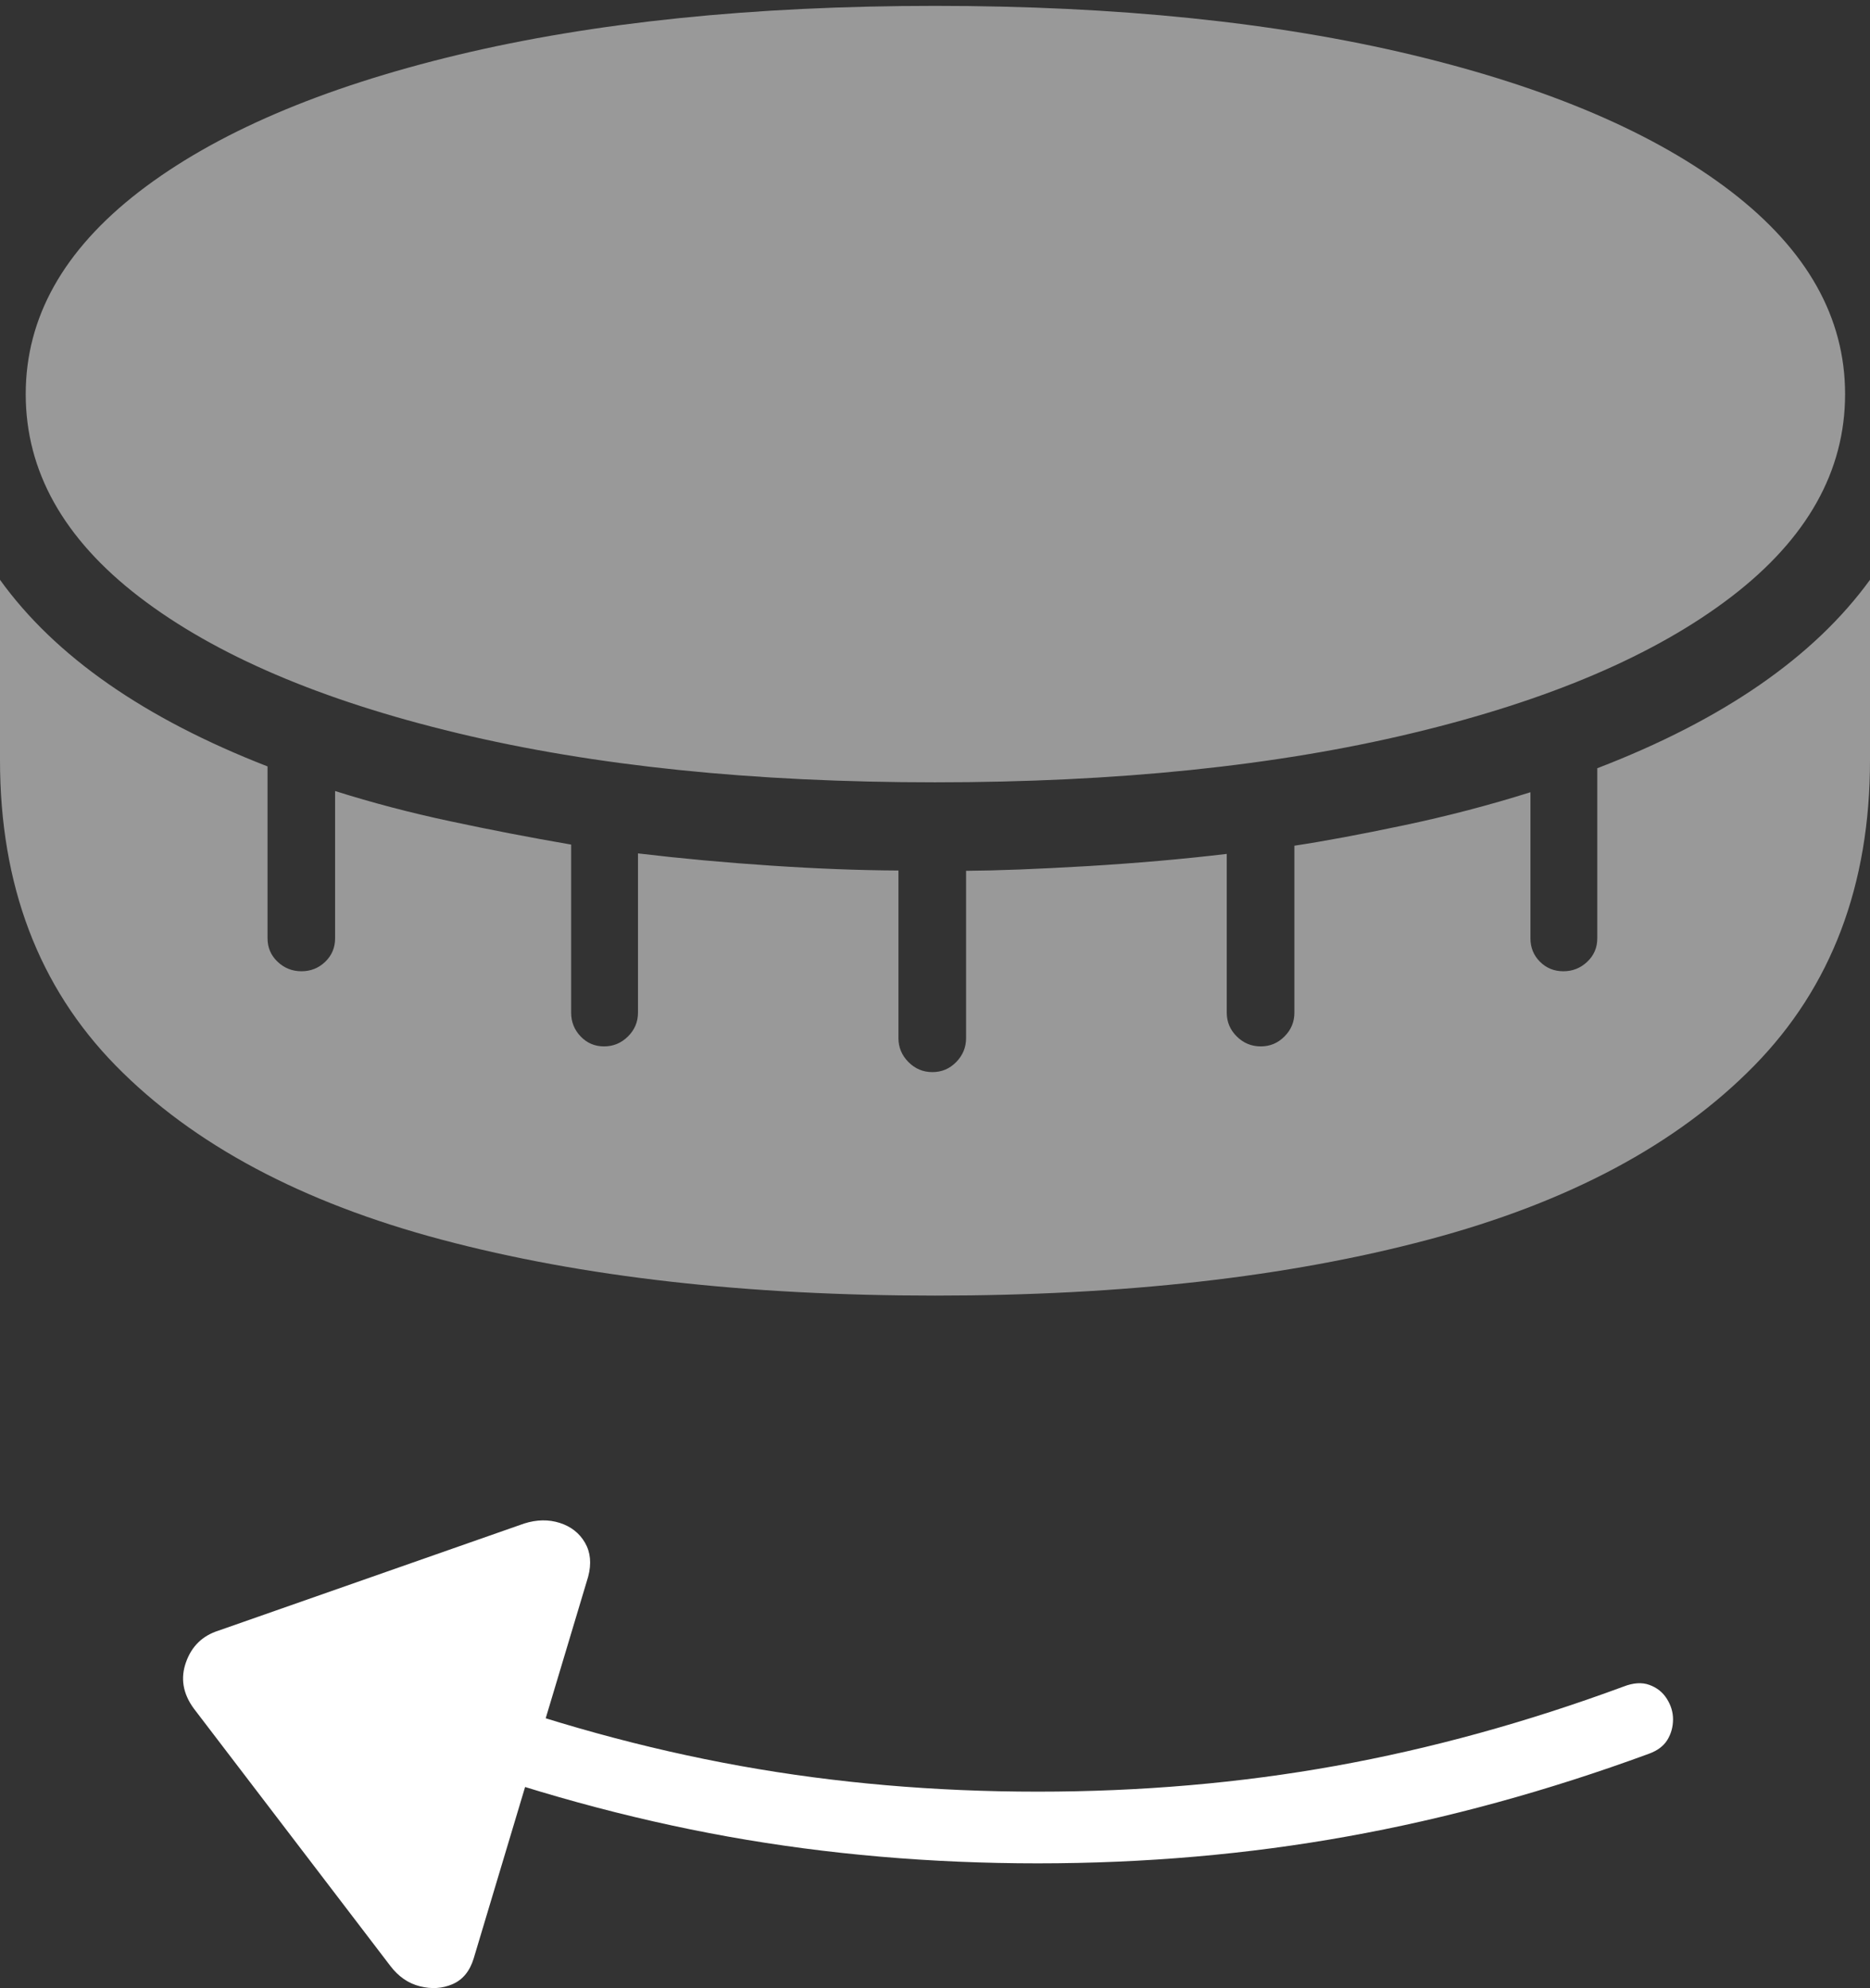<?xml version="1.0" encoding="UTF-8"?>
<!--Generator: Apple Native CoreSVG 175-->
<!DOCTYPE svg
PUBLIC "-//W3C//DTD SVG 1.1//EN"
       "http://www.w3.org/Graphics/SVG/1.1/DTD/svg11.dtd">
<svg version="1.1" xmlns="http://www.w3.org/2000/svg" xmlns:xlink="http://www.w3.org/1999/xlink" width="18.466" height="19.634">
 <rect width="100%" height="100%" fill="#333333" stroke="none"/>
 <g>
  <rect height="19.634" opacity="0" width="18.466" x="0" y="0"/>
  <path d="M9.233 7.726Q11.924 7.726 13.948 7.24Q15.972 6.755 17.096 5.894Q18.22 5.033 18.22 3.892Q18.22 2.758 17.096 1.893Q15.972 1.029 13.948 0.543Q11.924 0.058 9.233 0.058Q6.539 0.058 4.517 0.543Q2.495 1.029 1.374 1.893Q0.254 2.758 0.254 3.892Q0.254 5.033 1.374 5.894Q2.495 6.755 4.517 7.24Q6.539 7.726 9.233 7.726ZM9.233 12.795Q12.028 12.795 14.103 12.243Q16.178 11.692 17.322 10.525Q18.466 9.358 18.466 7.507L18.466 5.726Q17.636 6.87 15.773 7.587L15.773 9.267Q15.773 9.404 15.674 9.498Q15.575 9.592 15.438 9.592Q15.301 9.592 15.207 9.498Q15.113 9.404 15.113 9.267L15.113 7.824Q14.503 8.016 13.861 8.151Q13.22 8.286 12.782 8.352L12.782 10.001Q12.782 10.138 12.684 10.236Q12.587 10.334 12.45 10.334Q12.312 10.334 12.213 10.236Q12.114 10.138 12.114 10.001L12.114 8.433Q11.467 8.51 10.733 8.554Q9.999 8.597 9.54 8.6L9.54 10.252Q9.54 10.389 9.442 10.489Q9.345 10.588 9.207 10.588Q9.07 10.588 8.971 10.489Q8.872 10.389 8.872 10.252L8.872 8.597Q8.288 8.594 7.618 8.549Q6.948 8.505 6.3 8.428L6.3 10.001Q6.3 10.138 6.201 10.236Q6.102 10.334 5.965 10.334Q5.828 10.334 5.734 10.236Q5.64 10.138 5.64 10.001L5.64 8.341Q5.036 8.237 4.448 8.111Q3.86 7.986 3.309 7.812L3.309 9.267Q3.309 9.404 3.212 9.498Q3.114 9.592 2.977 9.592Q2.84 9.592 2.741 9.498Q2.642 9.404 2.642 9.267L2.642 7.569Q0.815 6.858 0 5.726L0 7.507Q0 9.358 1.144 10.525Q2.289 11.692 4.363 12.243Q6.438 12.795 9.233 12.795Z" fill="rgba(255,255,255,0.5)"/>
  <path d="M16.521 16.979Q16.521 16.874 16.46 16.777Q16.399 16.68 16.288 16.64Q16.178 16.599 16.03 16.657Q14.597 17.186 13.186 17.44Q11.775 17.694 10.248 17.694Q8.721 17.694 7.311 17.44Q5.9 17.186 4.467 16.657L4.215 17.32Q5.716 17.873 7.191 18.138Q8.665 18.402 10.248 18.402Q11.832 18.402 13.306 18.136Q14.781 17.871 16.282 17.32Q16.409 17.274 16.465 17.183Q16.521 17.091 16.521 16.979ZM4.678 19.34L5.808 15.571Q5.859 15.378 5.777 15.236Q5.694 15.093 5.528 15.04Q5.362 14.987 5.176 15.046L2.157 16.104Q1.921 16.179 1.837 16.415Q1.752 16.651 1.913 16.872L3.853 19.413Q3.974 19.573 4.146 19.616Q4.319 19.66 4.469 19.595Q4.62 19.53 4.678 19.34Z" fill="#ffffff"/>
 </g>
</svg>
